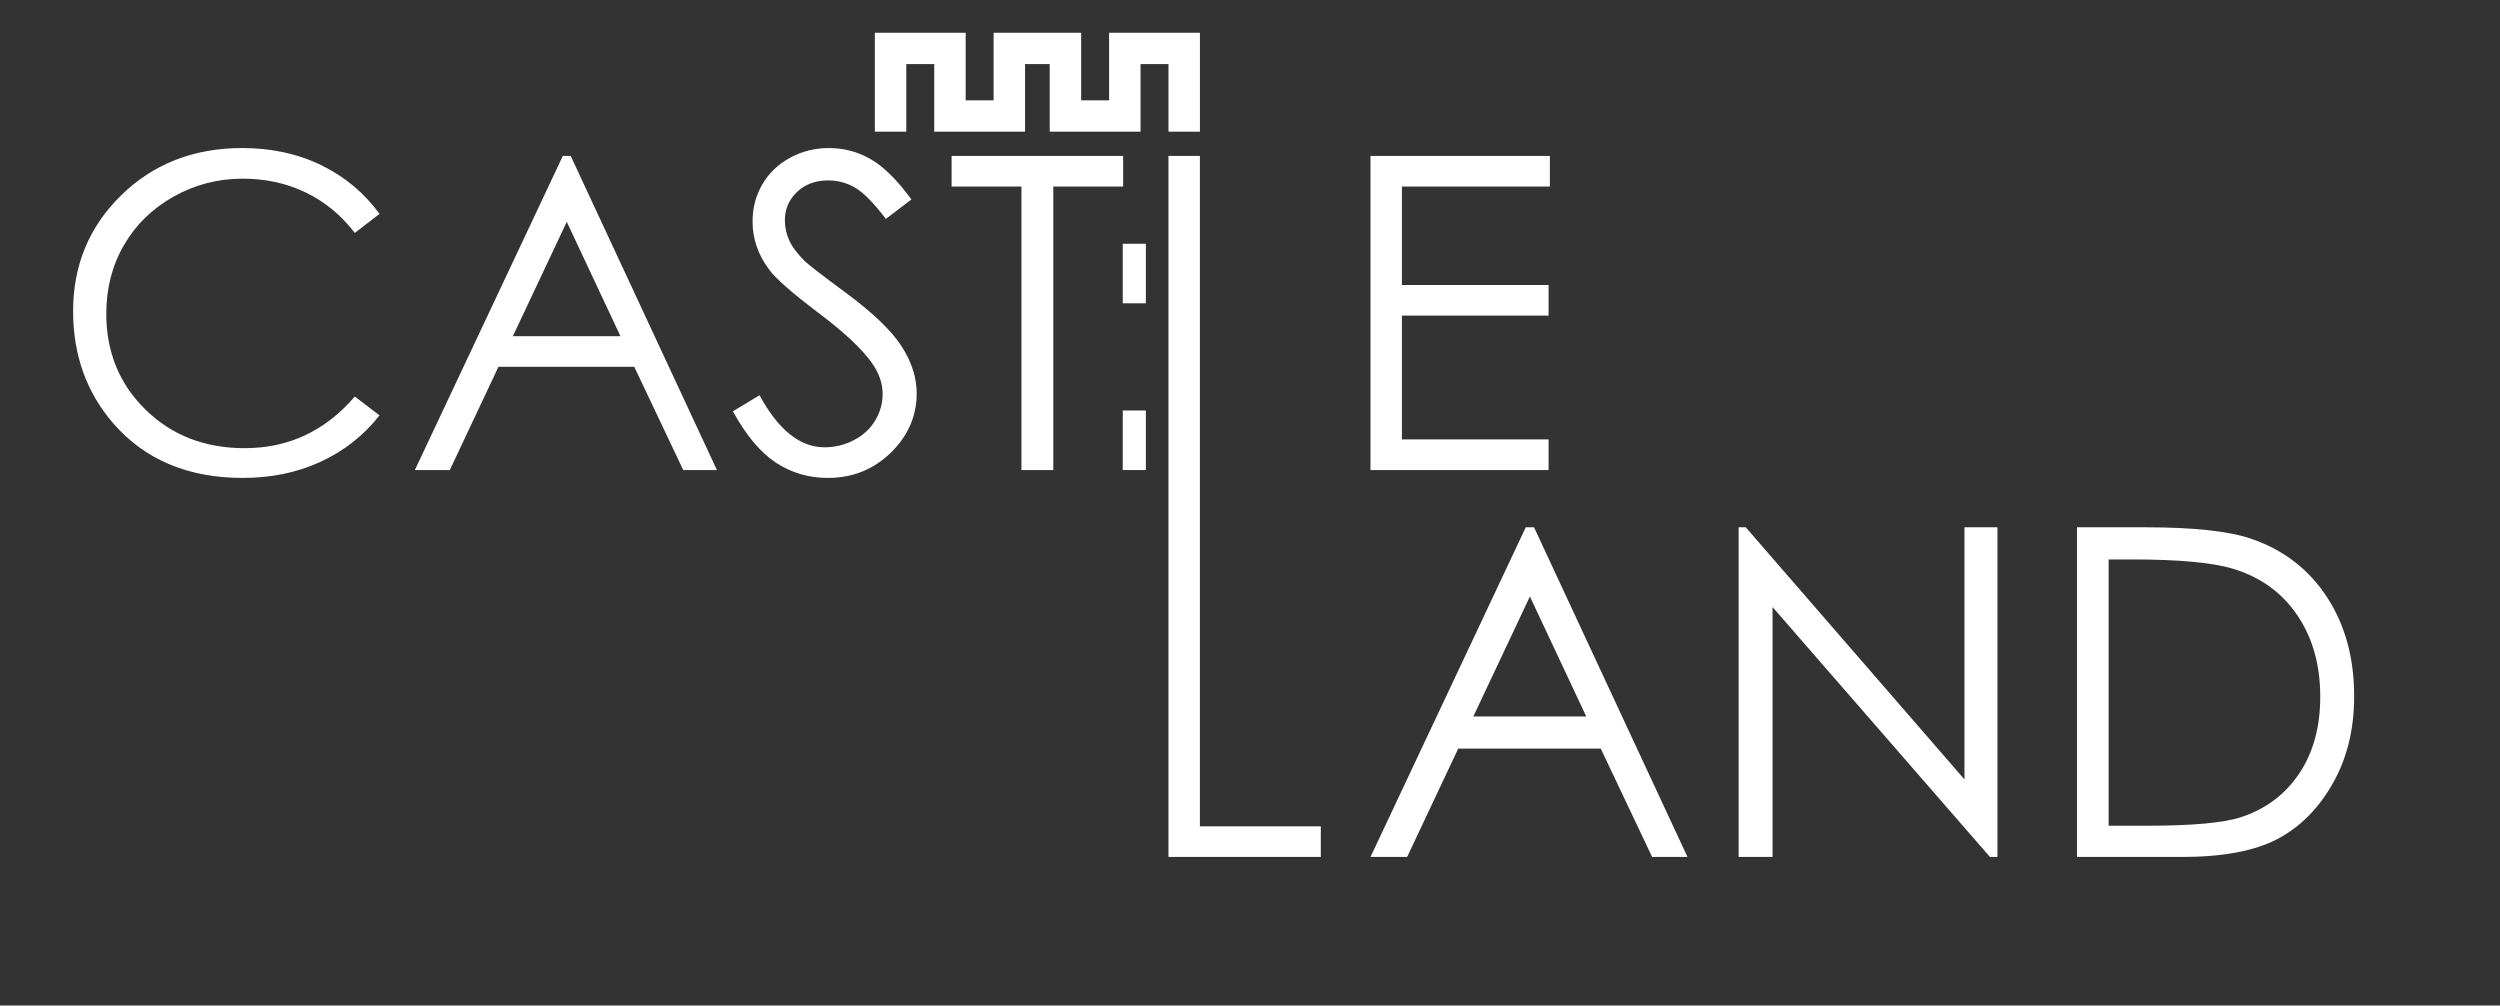 <svg width="363" height="146" viewBox="0 0 363 146" fill="none" xmlns="http://www.w3.org/2000/svg">
<rect x="0" y="0" width="363" height="146" fill="#333333" stroke="none"/>
<path d="M55.106 31.056L51.516 33.819C49.54 31.236 47.163 29.278 44.384 27.944C41.617 26.609 38.574 25.942 35.247 25.942C31.624 25.942 28.265 26.821 25.171 28.568C22.076 30.315 19.688 32.666 17.987 35.609C16.288 38.552 15.431 41.877 15.431 45.551C15.431 51.12 17.332 55.768 21.136 59.484C24.938 63.211 29.733 65.074 35.533 65.074C41.903 65.074 47.226 62.575 51.516 57.579L55.106 60.309C52.835 63.201 50.005 65.445 46.613 67.023C43.222 68.6 39.431 69.394 35.247 69.394C27.283 69.394 20.998 66.737 16.404 61.422C12.547 56.943 10.615 51.522 10.615 45.18C10.615 38.509 12.949 32.887 17.618 28.335C22.298 23.772 28.149 21.496 35.184 21.496C39.431 21.496 43.265 22.331 46.688 24.005C50.11 25.688 52.919 28.038 55.106 31.056V31.056ZM82.866 22.639L104.097 68.251H99.206L92.097 53.259H72.376L65.31 68.251H60.239L81.724 22.639H82.866V22.639ZM82.295 32.21L74.468 48.812H90.09L82.295 32.21ZM106.419 59.717L110.286 57.388C113.012 62.427 116.159 64.948 119.73 64.948C121.262 64.948 122.697 64.587 124.038 63.878C125.381 63.169 126.406 62.206 127.103 61.008C127.81 59.812 128.159 58.542 128.159 57.197C128.159 55.672 127.641 54.179 126.606 52.708C125.18 50.685 122.581 48.24 118.79 45.392C114.986 42.512 112.621 40.437 111.692 39.156C110.075 37.007 109.272 34.677 109.272 32.178C109.272 30.198 109.748 28.388 110.698 26.757C111.649 25.127 112.99 23.846 114.722 22.904C116.455 21.962 118.325 21.496 120.354 21.496C122.507 21.496 124.525 22.025 126.394 23.094C128.265 24.153 130.251 26.112 132.341 28.96L128.624 31.787C126.902 29.511 125.433 28.007 124.219 27.287C123.004 26.556 121.684 26.196 120.258 26.196C118.41 26.196 116.899 26.757 115.725 27.869C114.553 28.992 113.962 30.358 113.962 31.998C113.962 32.983 114.173 33.947 114.585 34.879C114.996 35.81 115.758 36.816 116.856 37.917C117.448 38.489 119.424 40.013 122.76 42.469C126.711 45.392 129.427 47.986 130.895 50.251C132.363 52.528 133.102 54.815 133.102 57.113C133.102 60.416 131.845 63.296 129.342 65.731C126.828 68.176 123.774 69.394 120.184 69.394C117.417 69.394 114.902 68.653 112.653 67.171C110.402 65.689 108.322 63.201 106.419 59.717V59.717ZM138.173 27.085V22.639H163.081V27.085H152.94V68.251H148.314V27.085H138.173ZM169.661 22.639H174.225V119.983H191.78V124.431H169.661V22.639V22.639ZM198.995 22.639H225.043V27.085H203.558V41.379H224.853V45.825H203.558V63.803H224.853V68.251H198.995V22.639V22.639Z" fill="white"/>
<path d="M222.74 76.562L245.024 124.431H239.89L232.43 108.697H211.732L204.316 124.431H198.995L221.543 76.562H222.74V76.562ZM222.142 86.608L213.928 104.03H230.324L222.142 86.608ZM252.45 124.431V76.562H253.481L285.241 113.175V76.562H290.029V124.431H288.944L257.372 88.141V124.431H252.45V124.431ZM301.58 124.431V76.562H311.491C318.631 76.562 323.819 77.14 327.045 78.285C331.679 79.918 335.304 82.729 337.91 86.751C340.515 90.763 341.824 95.541 341.824 101.096C341.824 105.896 340.792 110.108 338.719 113.753C336.656 117.397 333.963 120.098 330.671 121.831C327.367 123.564 322.732 124.431 316.779 124.431H301.58V124.431ZM306.171 119.897H311.68C318.264 119.897 322.821 119.486 325.371 118.664C328.952 117.485 331.78 115.386 333.83 112.342C335.881 109.285 336.901 105.564 336.901 101.163C336.901 96.552 335.792 92.596 333.565 89.329C331.348 86.051 328.243 83.807 324.273 82.596C321.291 81.684 316.38 81.23 309.54 81.23H306.171V119.897V119.897Z" fill="white"/>
<path fill-rule="evenodd" clip-rule="evenodd" d="M131.592 19.118V9.305H135.652V19.118H148.837V9.305H150.628H152.42V19.118H165.606V9.305H169.664V19.118H174.228V4.757H161.042V14.57H156.984V4.757H150.628H144.274V14.57H140.214V4.757H127.029V19.118H131.592Z" fill="white"/>
<path fill-rule="evenodd" clip-rule="evenodd" d="M166.377 59.605H163.023V68.251H166.377V59.605Z" fill="white"/>
<path fill-rule="evenodd" clip-rule="evenodd" d="M166.377 35.393H163.023V44.039H166.377V35.393Z" fill="white"/>
</svg>
